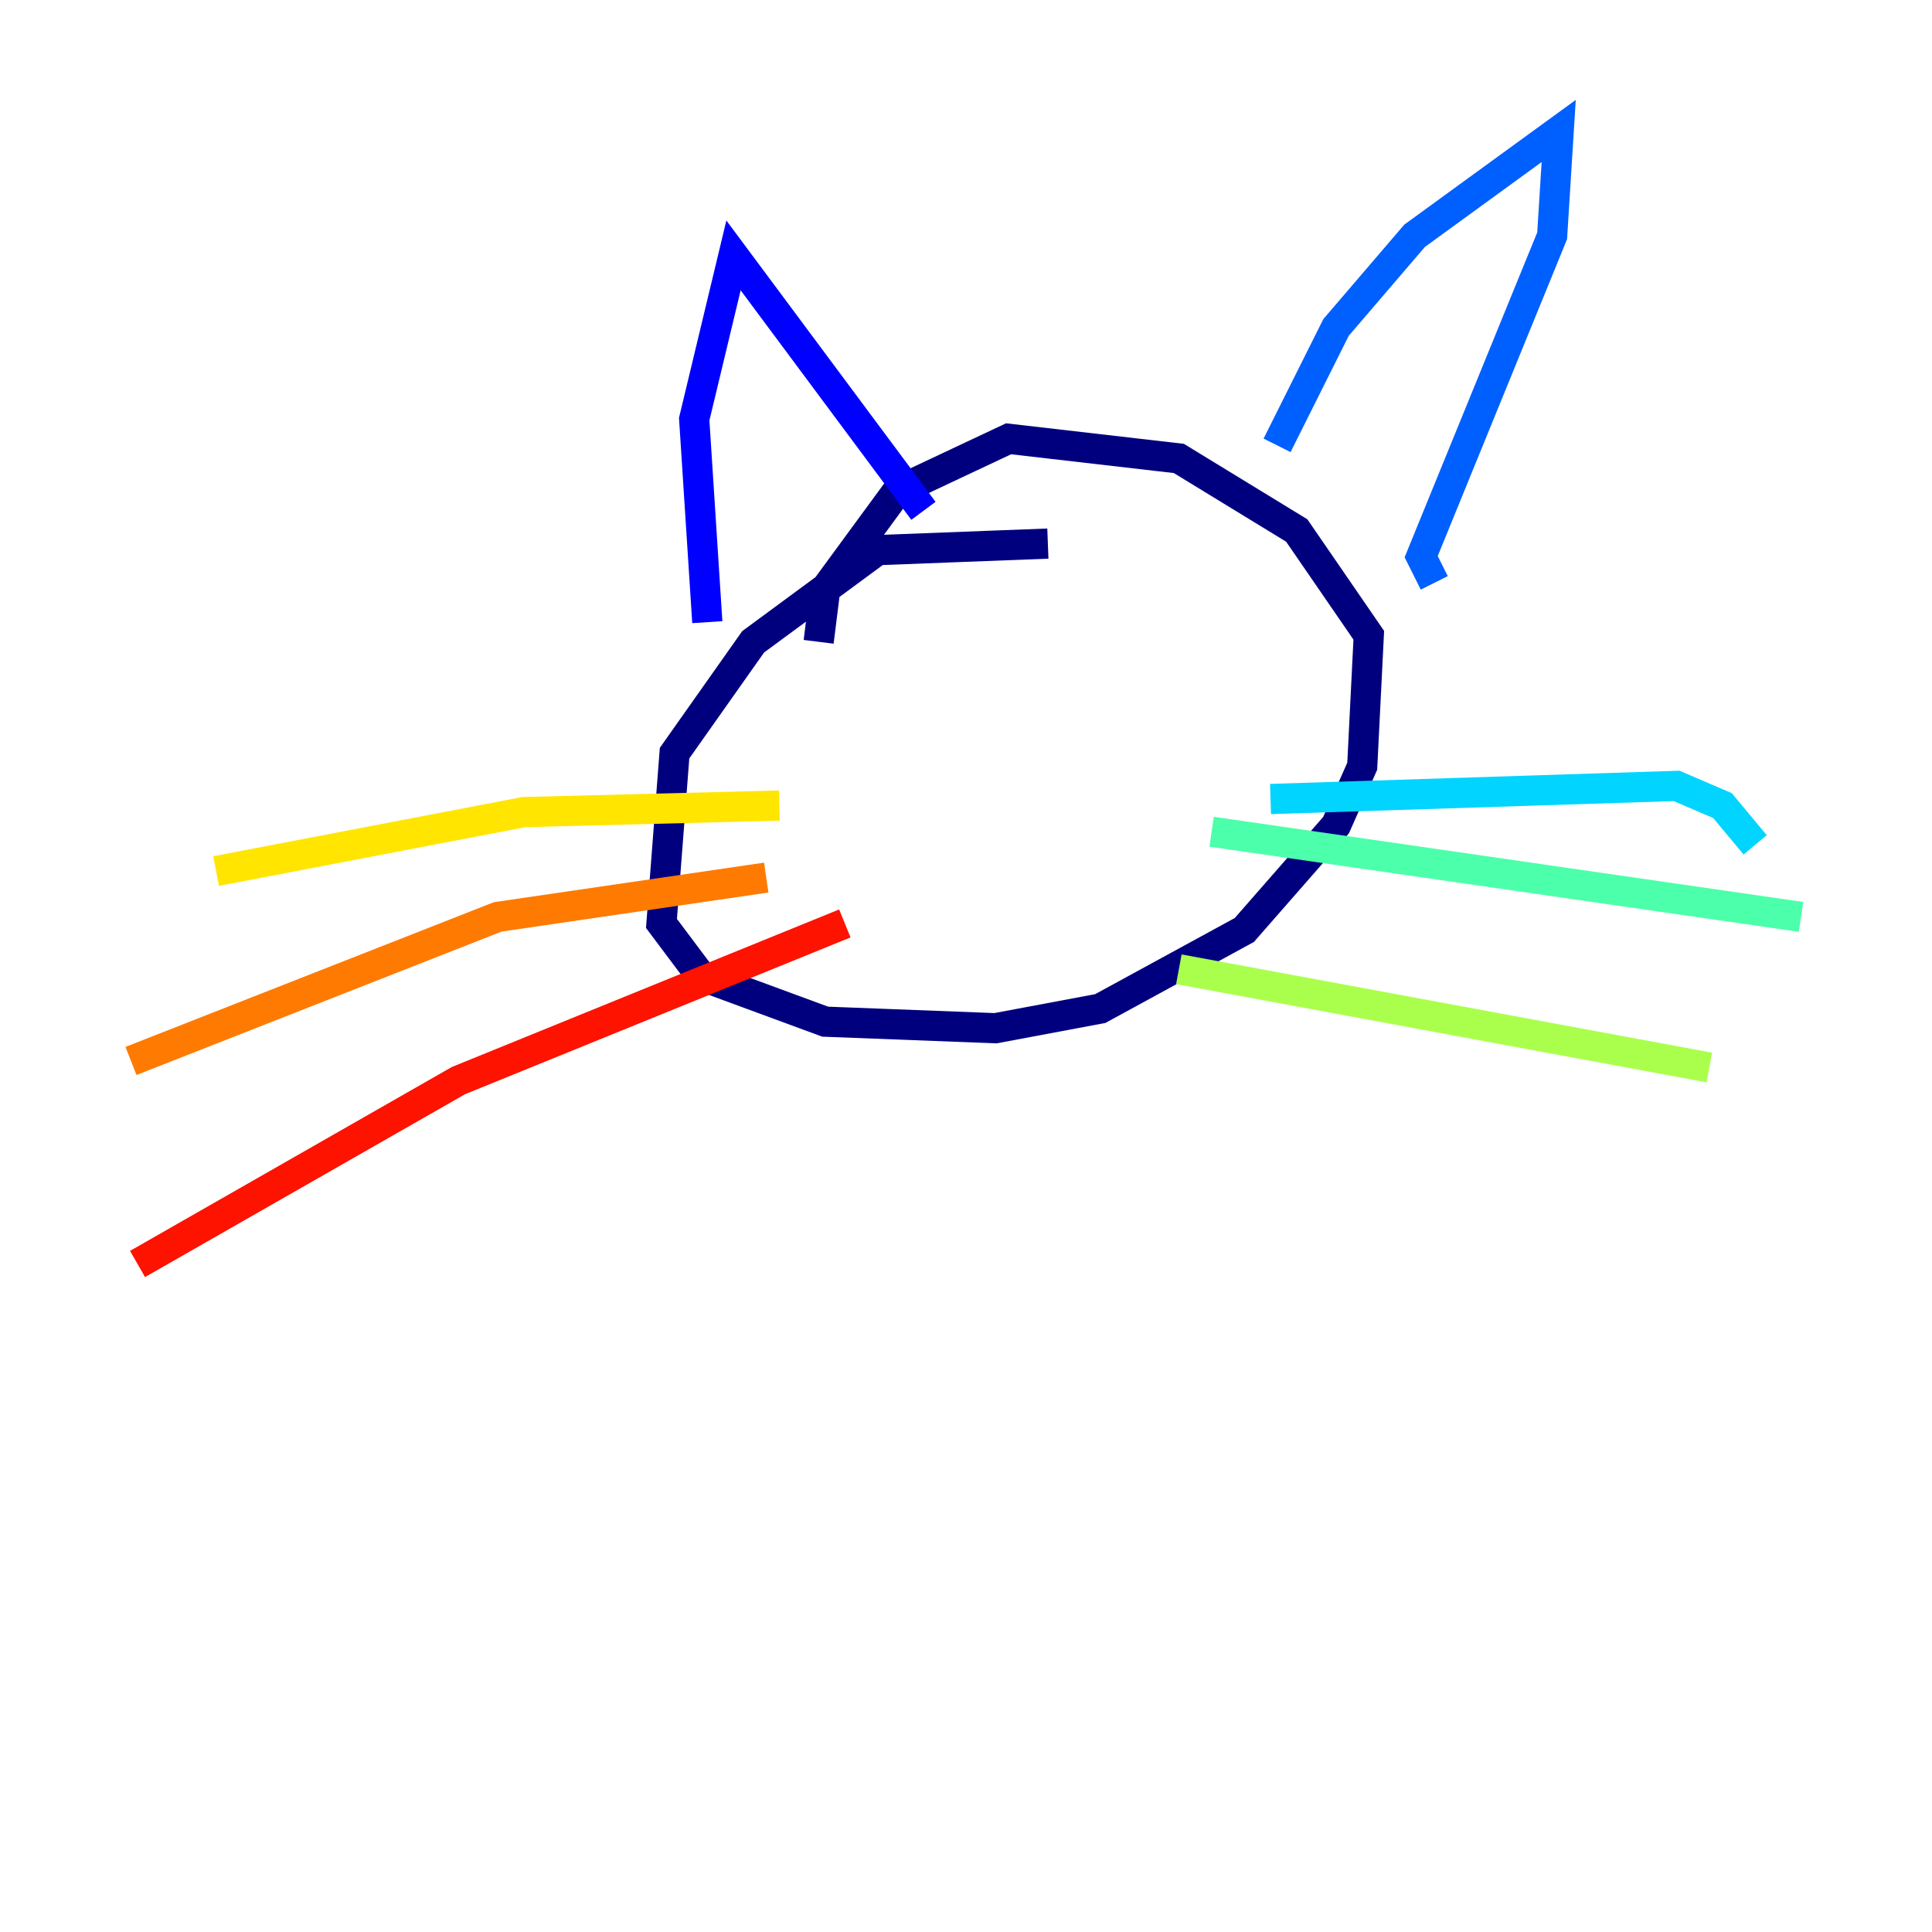 <?xml version="1.0" encoding="utf-8" ?>
<svg baseProfile="tiny" height="128" version="1.2" viewBox="0,0,128,128" width="128" xmlns="http://www.w3.org/2000/svg" xmlns:ev="http://www.w3.org/2001/xml-events" xmlns:xlink="http://www.w3.org/1999/xlink"><defs /><polyline fill="none" points="69.424,36.014 58.142,36.447 49.898,42.522 44.691,49.898 43.824,61.18 46.427,64.651 54.671,67.688 65.953,68.122 72.895,66.82 82.441,61.614 88.515,54.671 90.251,50.766 90.685,42.088 85.912,35.146 78.102,30.373 66.82,29.071 59.444,32.542 54.671,39.051 54.237,42.522" stroke="#00007f" stroke-width="2" /><polyline fill="none" points="46.861,41.22 45.993,27.77 48.597,16.922 61.18,33.844" stroke="#0000fe" stroke-width="2" /><polyline fill="none" points="84.61,29.505 88.515,21.695 93.722,15.62 103.268,8.678 102.834,15.62 94.156,36.881 95.024,38.617" stroke="#0060ff" stroke-width="2" /><polyline fill="none" points="84.176,52.936 111.078,52.068 114.115,53.37 116.285,55.973" stroke="#00d4ff" stroke-width="2" /><polyline fill="none" points="80.271,55.105 119.322,60.746" stroke="#4cffaa" stroke-width="2" /><polyline fill="none" points="78.102,64.217 113.248,70.725" stroke="#aaff4c" stroke-width="2" /><polyline fill="none" points="51.634,53.37 34.712,53.803 14.319,57.709" stroke="#ffe500" stroke-width="2" /><polyline fill="none" points="50.766,58.142 32.976,60.746 8.678,70.291" stroke="#ff7a00" stroke-width="2" /><polyline fill="none" points="55.973,61.18 30.373,71.593 9.112,83.742" stroke="#fe1200" stroke-width="2" /><polyline fill="none" points="66.82,40.786 66.82,40.786" stroke="#7f0000" stroke-width="2" /></svg>